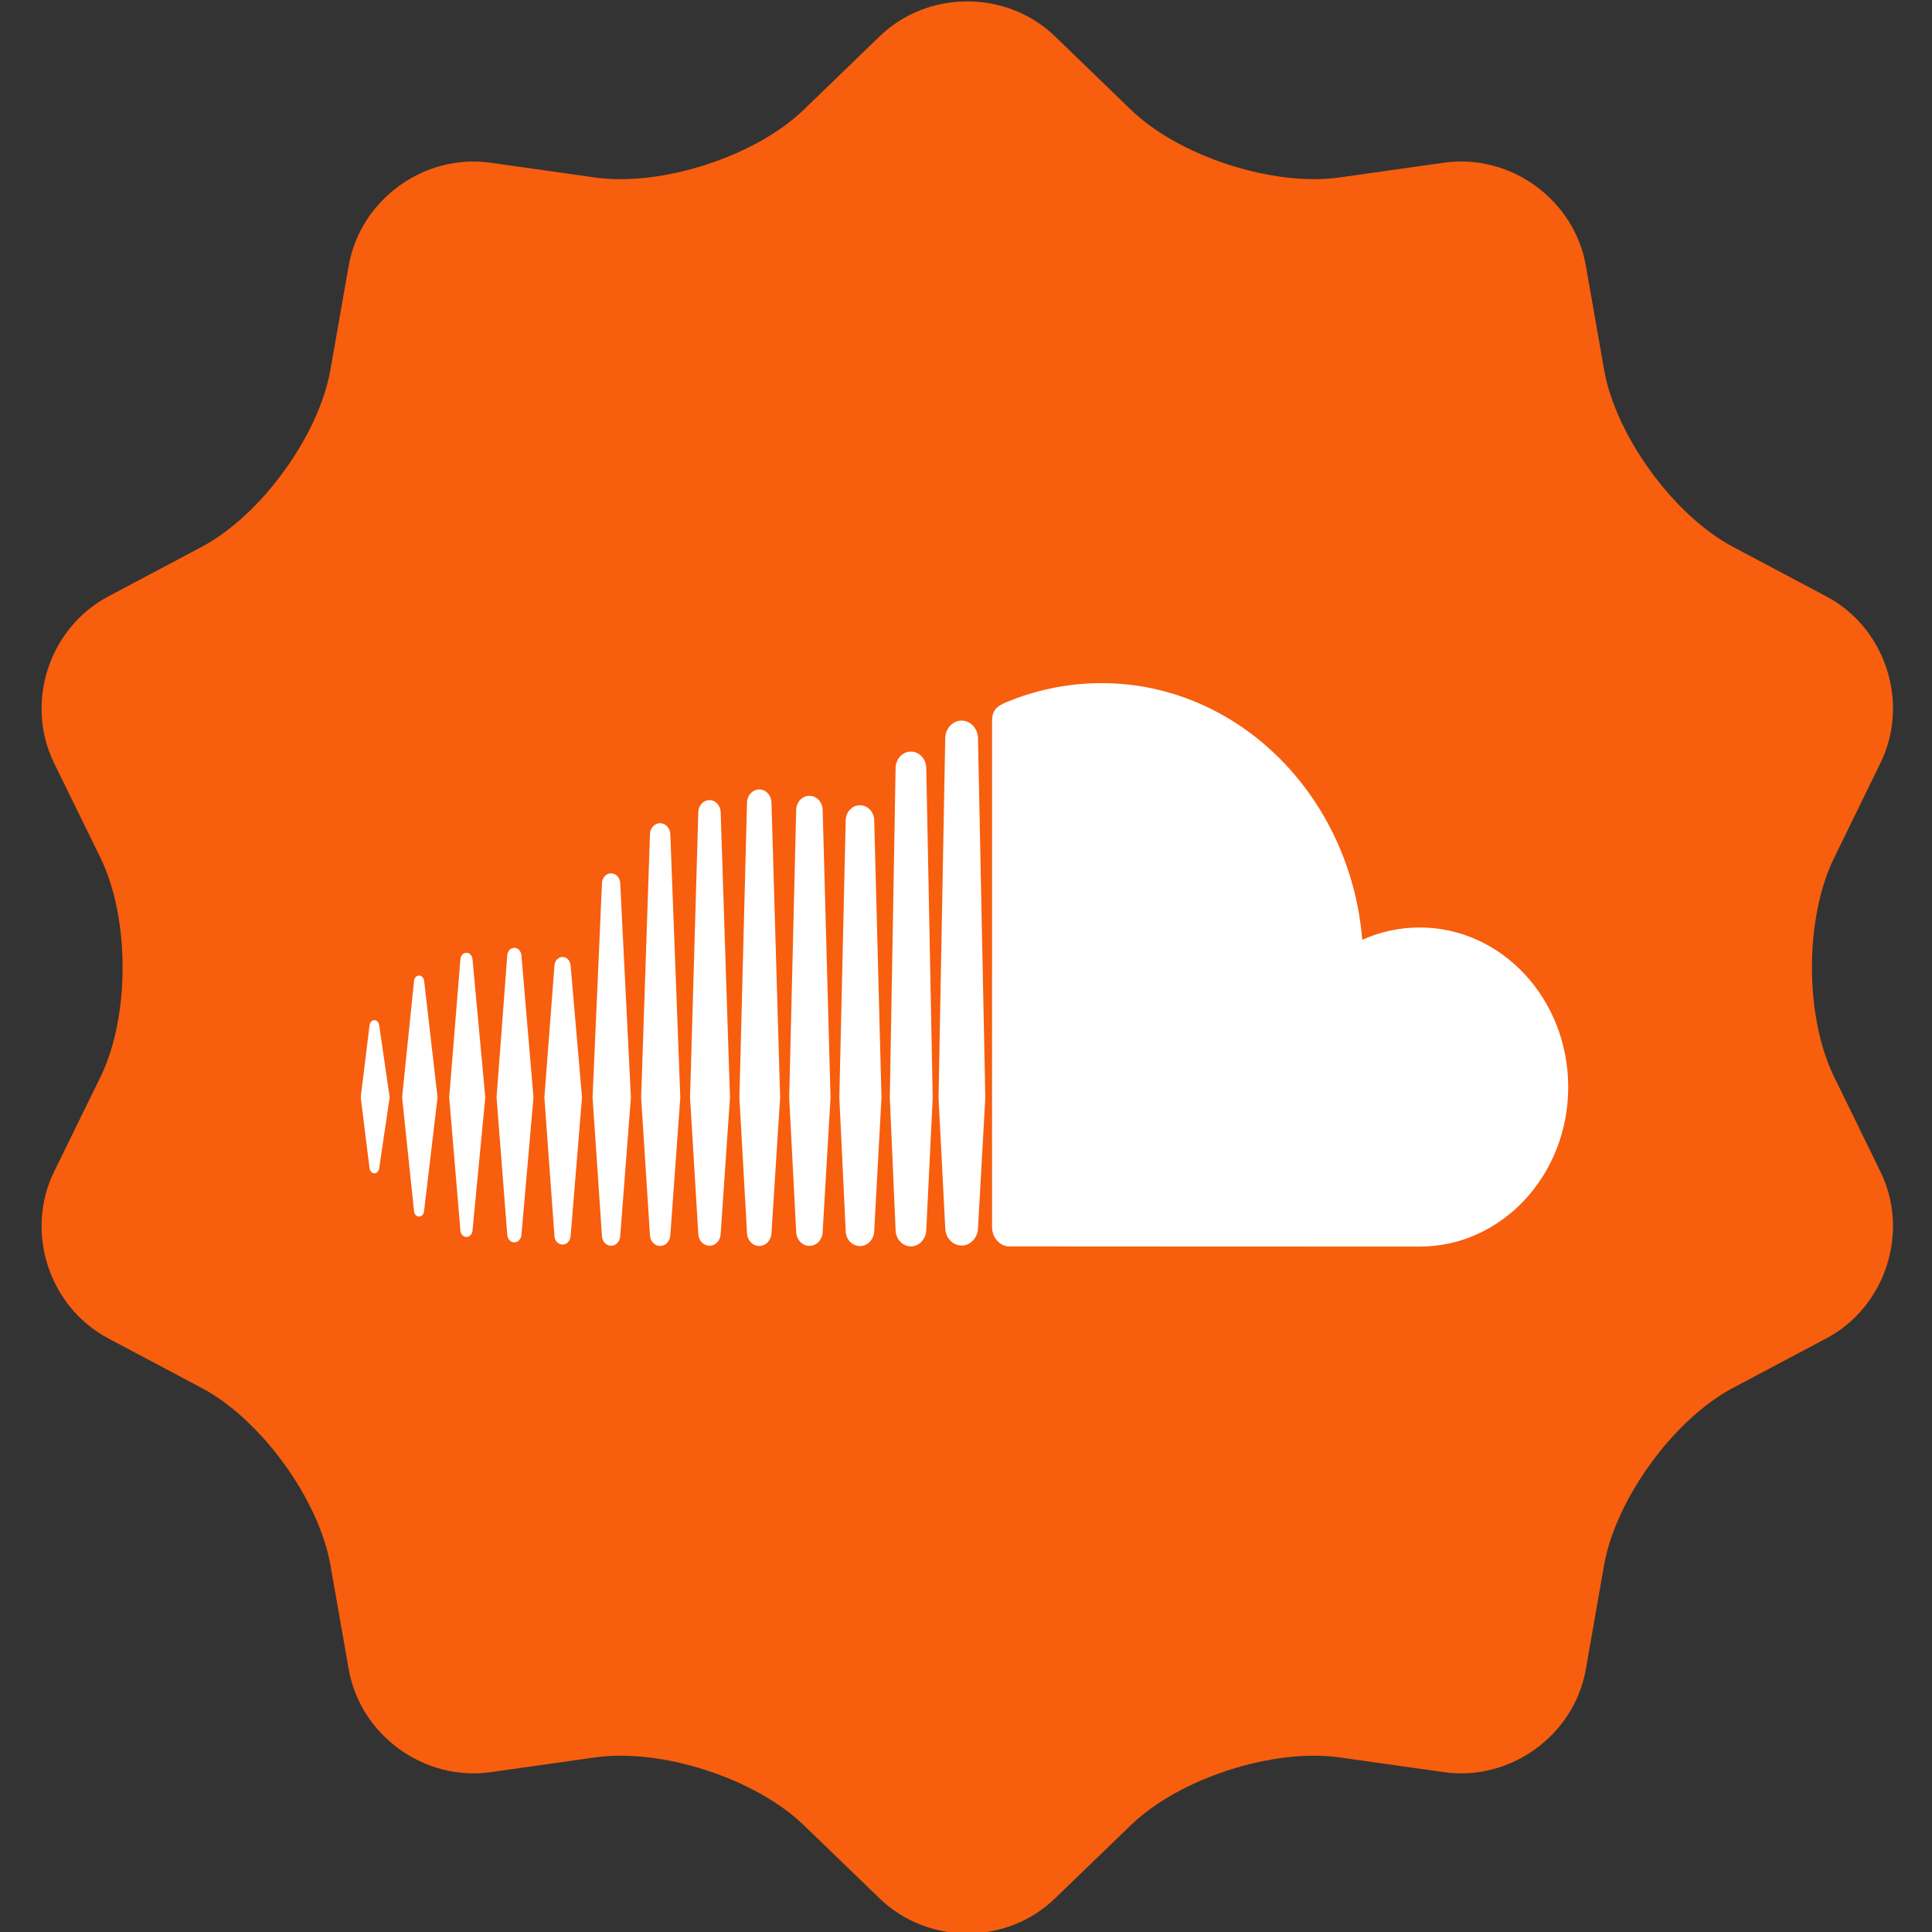 <?xml version="1.0" encoding="iso-8859-1"?>
<!-- Generator: Adobe Illustrator 18.0.0, SVG Export Plug-In . SVG Version: 6.00 Build 0)  -->
<!DOCTYPE svg PUBLIC "-//W3C//DTD SVG 1.1//EN" "http://www.w3.org/Graphics/SVG/1.1/DTD/svg11.dtd">
<svg version="1.1" xmlns="http://www.w3.org/2000/svg" xmlns:xlink="http://www.w3.org/1999/xlink" x="0px" y="0px"
	 viewBox="0 0 48 48" style="enable-background:new 0 0 48 48;" xml:space="preserve">
<rect x="0" y="0" width="48" height="48" fill="#333333" stroke="none"/>
<g id="Layer_186">
	<g>
		<path style="fill:#F75E0E;" d="M21.854,0.903c1.197-1.158,3.16-1.158,4.357,0l1.887,1.824c1.197,1.158,3.529,1.914,5.18,1.682
			l2.598-0.367c1.652-0.234,3.237,0.918,3.524,2.559l0.453,2.584c0.289,1.641,1.73,3.621,3.203,4.402l2.318,1.23
			c1.473,0.779,2.078,2.643,1.346,4.139l-1.152,2.357c-0.734,1.498-0.734,3.945,0,5.441l1.152,2.357
			c0.732,1.496,0.127,3.359-1.346,4.141l-2.318,1.229c-1.473,0.781-2.914,2.764-3.203,4.404L39.4,41.47
			c-0.287,1.641-1.872,2.791-3.524,2.559l-2.598-0.367c-1.65-0.232-3.982,0.521-5.18,1.682l-1.887,1.822
			c-1.197,1.16-3.16,1.16-4.357,0l-1.887-1.822c-1.199-1.16-3.529-1.914-5.18-1.682l-2.598,0.367
			c-1.652,0.232-3.237-0.918-3.526-2.559l-0.453-2.584c-0.289-1.641-1.728-3.623-3.201-4.404l-2.318-1.229
			c-1.473-0.781-2.08-2.644-1.348-4.141l1.154-2.357c0.732-1.496,0.732-3.943,0-5.441l-1.154-2.357
			c-0.732-1.496-0.125-3.359,1.348-4.139l2.318-1.23c1.473-0.781,2.912-2.762,3.201-4.402l0.453-2.584
			c0.289-1.641,1.874-2.793,3.526-2.559l2.598,0.367c1.65,0.232,3.98-0.523,5.18-1.682L21.854,0.903z"/>
		<g>
			<path style="fill:#FFFFFF;" d="M35.273,23.043c-0.506,0-0.99,0.109-1.428,0.306c-0.295-3.575-3.082-6.377-6.482-6.377
				c-0.834,0-1.646,0.176-2.361,0.474c-0.279,0.116-0.352,0.235-0.355,0.466v12.585c0.004,0.243,0.178,0.447,0.398,0.47
				c0.01,0.002,10.162,0.004,10.228,0.004c2.037,0,3.689-1.774,3.689-3.963C38.962,24.819,37.31,23.043,35.273,23.043z"/>
			<path style="fill:#FFFFFF;" d="M15.675,27.266l-0.266-5.327c-0.006-0.136-0.105-0.241-0.227-0.241
				c-0.121,0-0.221,0.105-0.226,0.241l-0.234,5.327l0.234,3.444c0.006,0.134,0.105,0.241,0.226,0.241
				c0.121,0,0.221-0.107,0.227-0.243v0.002L15.675,27.266z"/>
			<path style="fill:#FFFFFF;" d="M14.46,27.266l-0.283-3.276c-0.008-0.122-0.094-0.214-0.201-0.214s-0.195,0.094-0.201,0.216
				l-0.25,3.274l0.25,3.442c0.006,0.122,0.094,0.212,0.201,0.212s0.193-0.09,0.201-0.212l0,0L14.46,27.266z"/>
			<path style="fill:#FFFFFF;" d="M16.902,27.268l-0.248-6.547c-0.008-0.151-0.119-0.269-0.254-0.269
				c-0.135,0-0.246,0.118-0.252,0.269l-0.219,6.547l0.219,3.421c0.006,0.149,0.117,0.267,0.252,0.267
				c0.135,0,0.246-0.118,0.254-0.269v0.002L16.902,27.268z"/>
			<path style="fill:#FFFFFF;" d="M10.412,30.225c0.063,0,0.115-0.052,0.123-0.13l0.336-2.831l-0.334-2.897
				c-0.01-0.076-0.063-0.13-0.125-0.13c-0.064,0-0.117,0.055-0.125,0.13L9.99,27.264l0.297,2.831
				C10.295,30.171,10.347,30.225,10.412,30.225z"/>
			<path style="fill:#FFFFFF;" d="M11.589,30.733c0.078,0,0.141-0.067,0.15-0.157l0.318-3.312l-0.318-3.436
				c-0.01-0.09-0.072-0.157-0.15-0.157c-0.078,0-0.143,0.067-0.15,0.157l-0.279,3.436l0.279,3.312
				C11.447,30.666,11.511,30.733,11.589,30.733z"/>
			<path style="fill:#FFFFFF;" d="M19.167,19.939c-0.006-0.183-0.137-0.325-0.303-0.325c-0.166,0-0.299,0.143-0.305,0.325
				l-0.189,7.329l0.189,3.365c0.006,0.181,0.139,0.323,0.305,0.323c0.166,0,0.297-0.143,0.303-0.323l0,0l0.215-3.365L19.167,19.939z
				"/>
			<path style="fill:#FFFFFF;" d="M12.779,30.866c0.092,0,0.166-0.08,0.176-0.187l0.299-3.413l-0.299-3.53
				c-0.01-0.107-0.084-0.187-0.176-0.187c-0.094,0-0.17,0.08-0.176,0.187l-0.266,3.53l0.266,3.413
				C12.609,30.786,12.685,30.866,12.779,30.866z"/>
			<path style="fill:#FFFFFF;" d="M18.136,27.268l-0.231-7.092c-0.006-0.166-0.129-0.298-0.277-0.298
				c-0.152,0-0.273,0.132-0.279,0.298l-0.205,7.092l0.205,3.386c0.006,0.166,0.127,0.296,0.279,0.296
				c0.149,0,0.271-0.13,0.277-0.298v0.004L18.136,27.268z"/>
			<path style="fill:#FFFFFF;" d="M20.634,27.268l-0.195-7.145c-0.004-0.195-0.148-0.351-0.33-0.351
				c-0.18,0-0.324,0.155-0.328,0.351l-0.174,7.145l0.174,3.333c0.004,0.195,0.148,0.353,0.328,0.353c0.182,0,0.326-0.157,0.33-0.353
				l0,0L20.634,27.268z"/>
			<path style="fill:#FFFFFF;" d="M9.302,25.347c-0.063,0-0.111,0.052-0.121,0.126l-0.219,1.79l0.219,1.761
				c0.01,0.073,0.059,0.126,0.121,0.126c0.061,0,0.109-0.052,0.119-0.126l0.26-1.761l-0.26-1.79
				C9.412,25.4,9.363,25.347,9.302,25.347z"/>
			<path style="fill:#FFFFFF;" d="M23.173,27.27l-0.16-8.192c-0.004-0.222-0.176-0.405-0.381-0.405
				c-0.209,0-0.379,0.183-0.381,0.405l-0.144,8.19l0.144,3.291c0.002,0.222,0.172,0.407,0.381,0.407
				c0.205,0,0.377-0.185,0.381-0.409v0.004L23.173,27.27z"/>
			<path style="fill:#FFFFFF;" d="M23.892,17.903c-0.221,0-0.404,0.195-0.408,0.434l-0.166,8.933l0.166,3.243
				c0.004,0.237,0.187,0.432,0.408,0.432c0.219,0,0.402-0.195,0.406-0.434v0.002l0.182-3.243l-0.182-8.933
				C24.294,18.098,24.111,17.903,23.892,17.903z"/>
			<path style="fill:#FFFFFF;" d="M21.9,27.268l-0.18-6.882c-0.004-0.212-0.16-0.38-0.354-0.38c-0.197,0-0.351,0.168-0.355,0.38
				l-0.158,6.882l0.158,3.314c0.004,0.208,0.158,0.376,0.355,0.376c0.193,0,0.35-0.168,0.354-0.378v0.002L21.9,27.268z"/>
		</g>
	</g>
</g>
<g id="Layer_1">
</g>
</svg>
